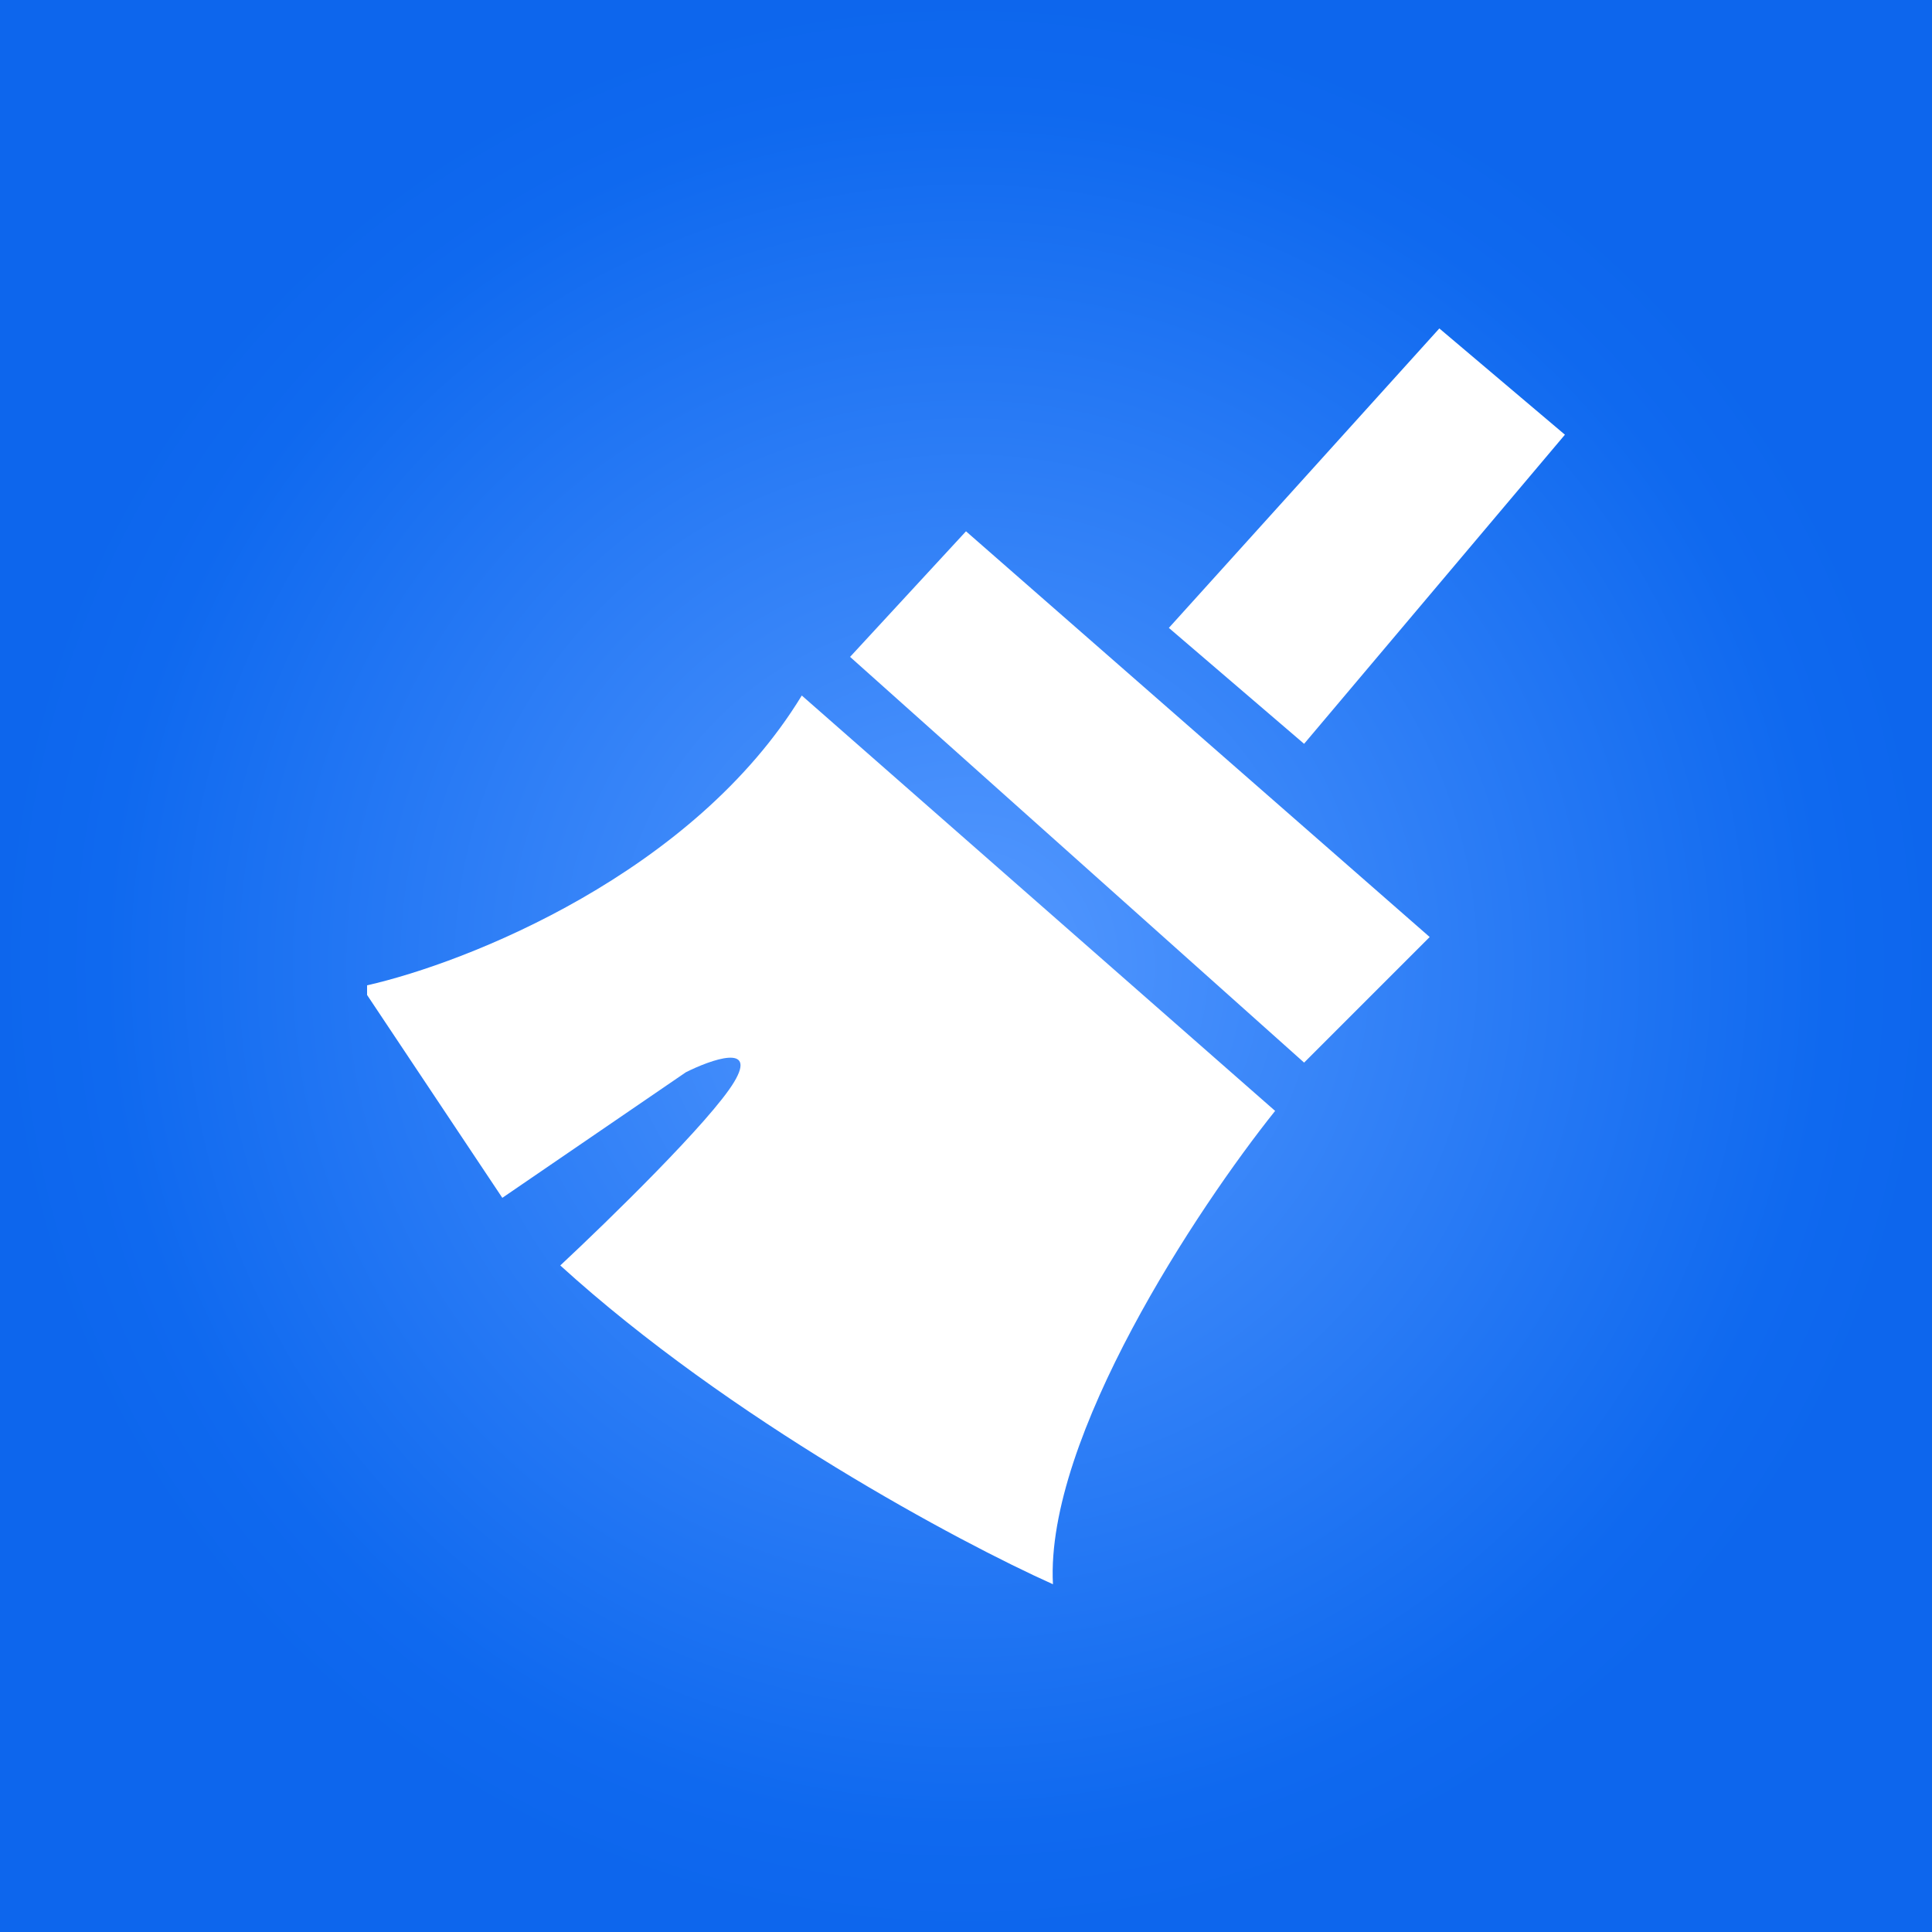 <svg width="100" height="100" viewBox="0 0 100 100" fill="none" xmlns="http://www.w3.org/2000/svg">
<rect width="100" height="100" fill="#FFDC83"/>
<rect width="100" height="100" fill="url(#paint0_radial_157_122)"/>
<path d="M41.5 36C35.9 45.2 24.167 49.833 19 51V51.5L26 62L35.5 55.5C36.833 54.833 39.2 54 38 56C36.8 58 31.5 63.167 29 65.5C37.8 73.5 49.667 79.833 54.5 82C54.1 74.4 62 62.5 66 57.5L41.5 36Z" fill="white"/>
<path d="M67.5 55L44 34L50 27.5L74 48.5L67.5 55Z" fill="white"/>
<path d="M74.5 17L60.5 32.5L67.5 38.5L81 22.5L74.5 17Z" fill="white"/>
<defs>
<radialGradient id="paint0_radial_157_122" cx="0" cy="0" r="1" gradientUnits="userSpaceOnUse" gradientTransform="translate(50 50) rotate(90) scale(50)">
<stop stop-color="#3586FF"/>
<stop offset="0" stop-color="#5599FF"/>
<stop offset="0.885" stop-color="#0F69EF"/>
<stop offset="1" stop-color="#0D66ED"/>
</radialGradient>
</defs>
</svg>
